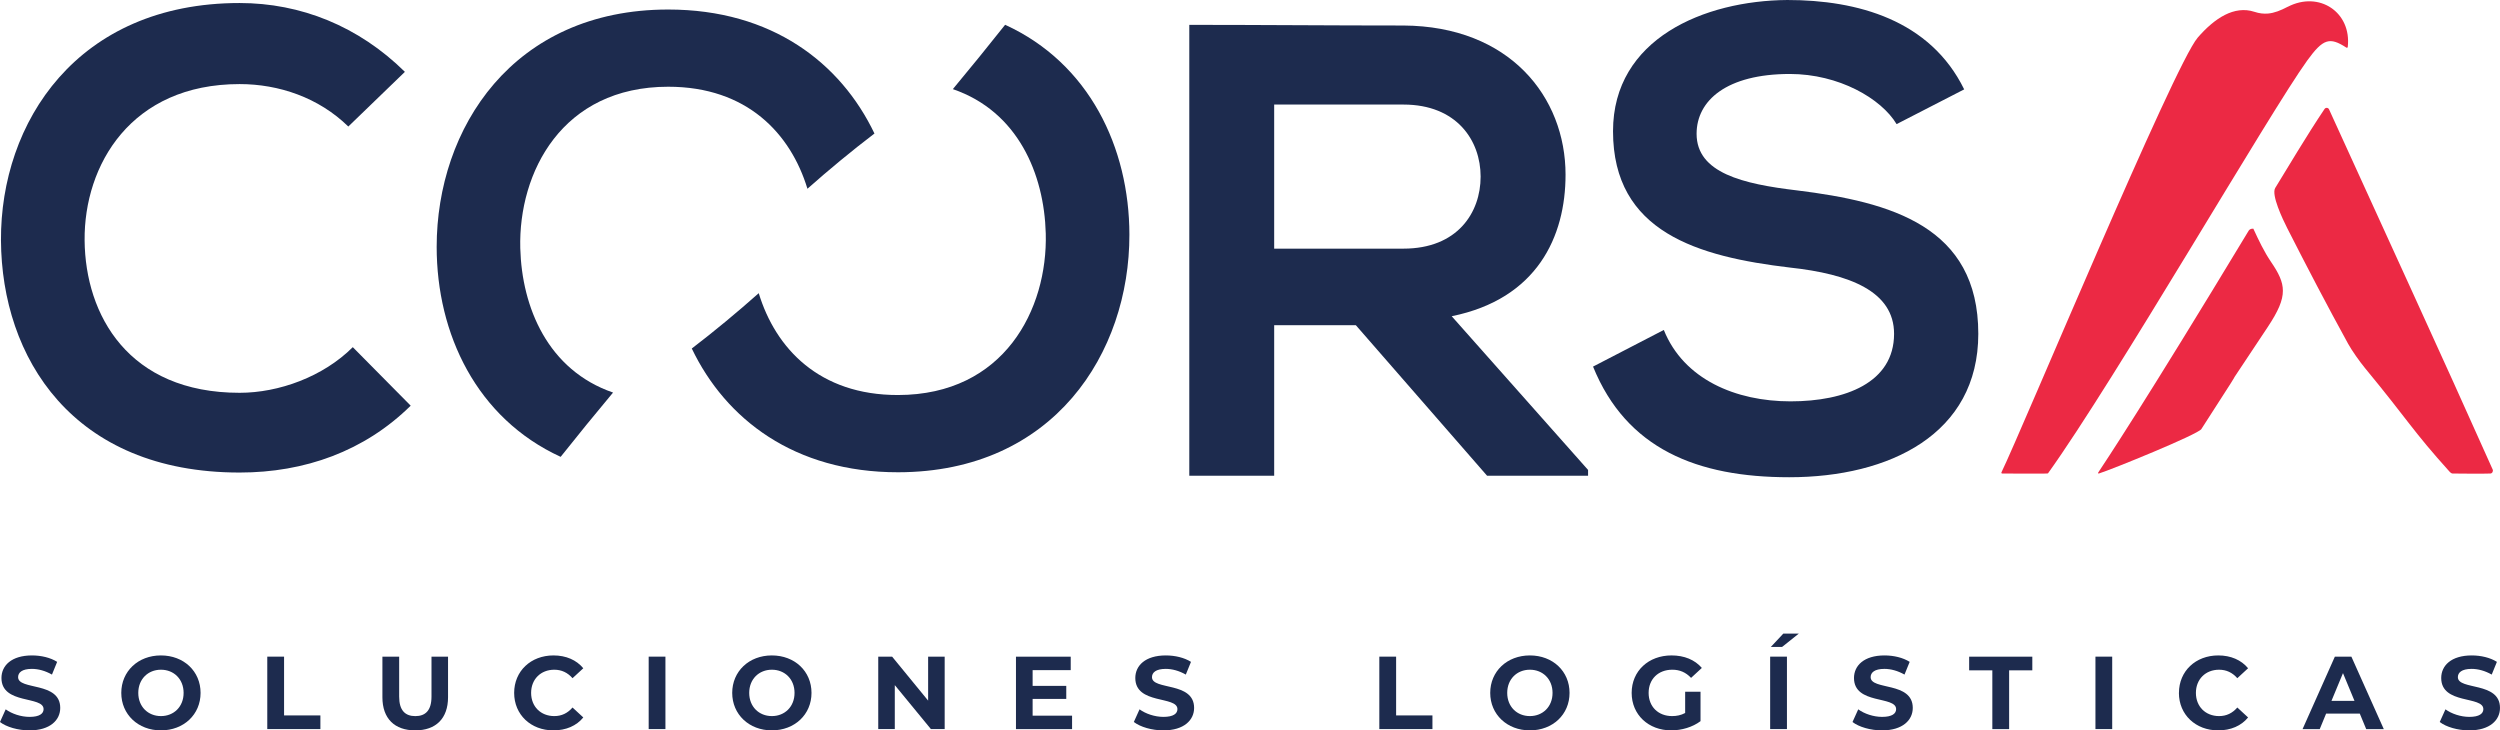 <?xml version="1.0" encoding="UTF-8"?>
<svg id="Capa_2" data-name="Capa 2" xmlns="http://www.w3.org/2000/svg" viewBox="0 0 719.19 210.11">
  <defs>
    <style>
      .cls-1 {
        fill: #1d2b4e;
      }

      .cls-2 {
        fill: #ec2944;
        fill-rule: evenodd;
      }
    </style>
  </defs>
  <g id="Capa_1-2" data-name="Capa 1">
    <g>
      <path class="cls-2" d="m633.29,123.41c19.17-29.64-.38,0,19.13-29.4,2.97-4.49,4.32-7.56,4.31-10.37,0-2.66-1.22-5.09-3.41-8.3-1.99-2.93-3.56-6.24-5.09-9.56-.71-.04-1.13.27-1.31.54-30.13,49.89-41.5,66.88-43.32,69.63-.09.14.03.32.19.27,3.6-1.11,28.49-11.23,29.51-12.8Z"/>
      <path class="cls-2" d="m717.08,135.06c-14.56-32.64-31.43-69.2-47.07-103.6-.24-.53-.96-.59-1.29-.11-4.88,7.21-11,17.54-14.19,22.72-1.2,1.96,2.14,8.98,3.44,11.54,5.85,11.5,11.31,21.97,17.52,33.27,1.12,2.04,3.36,5.17,4.82,6.95,12.67,15.35,13.45,17.74,24.46,29.96.14.16.55.44.76.43,1.75-.01,8.23.12,10.91,0,.52-.02.86-.67.65-1.15Z"/>
      <path class="cls-2" d="m658.1,1.96c-2.01,1.05-3.79,1.77-5.65,1.94-1.24.1-2.51-.03-3.91-.5-2.91-.95-5.78-.48-8.51.9-2.77,1.41-5.41,3.76-7.8,6.52-6.82,7.86-50.52,112.83-56.46,125.06-.08.16.03.35.22.34,2.22-.02,13.04.12,13.16-.04,19.19-26.74,64-104.18,74.59-118.78,4.59-6.33,6.46-6.81,11.26-3.7.15.1.37,0,.39-.17,1.15-9.98-8.21-16.27-17.29-11.56Z"/>
      <path class="cls-1" d="m161.28,131.43c4.95-6.23,9.98-12.4,15.08-18.5-18.73-6.45-26.24-24.46-26.69-41.54-.55-21.83,12.03-46.44,42.56-46.44,22.67,0,35.22,13.47,40.05,29.35,6.24-5.53,12.67-10.85,19.28-15.89-9.71-20.31-29.47-35.67-59.33-35.67-44.77,0-66.61,34.23-66.61,68.27,0,25.05,11.49,49.31,35.66,60.41Z"/>
      <path class="cls-1" d="m289.16,7.12c-4.95,6.23-9.96,12.41-15.05,18.52,18.74,6.42,26.27,24.43,26.73,41.51.58,21.83-11.97,46.45-42.5,46.49-22.67.03-35.24-13.43-40.07-29.3-6.24,5.54-12.66,10.87-19.26,15.92,9.73,20.3,29.5,35.63,59.37,35.6,44.77-.06,66.56-34.31,66.52-68.35-.03-25.05-11.54-49.3-35.73-60.37Z"/>
      <path class="cls-1" d="m118.15,116.7c-13.33,13.14-30.53,19.24-49.22,19.24C20.82,135.94.47,102.82.28,69.15.1,35.29,22.12.87,68.93.87c17.58,0,34.23,6.66,47.55,19.8l-16.28,15.73c-8.51-8.33-19.98-12.21-31.27-12.21-31.27,0-44.78,23.31-44.59,44.96.19,21.46,12.58,43.85,44.59,43.85,11.29,0,24.05-4.62,32.56-13.13l16.65,16.83Z"/>
      <path class="cls-1" d="m456.84,136.85h-29.05l-37.74-43.29h-23.5v43.29h-24.42V7.15c20.54,0,41.07.19,61.61.19,30.53.18,46.63,20.54,46.63,42.92,0,17.76-8.14,35.71-32.75,40.71l39.23,44.22v1.67Zm-90.29-106.76v41.44h37.19c15.54,0,22.2-10.36,22.2-20.72s-6.84-20.73-22.2-20.73h-37.19Z"/>
      <path class="cls-1" d="m545.61,35.71c-4.44-7.4-16.65-14.43-30.71-14.43-18.13,0-26.83,7.59-26.83,17.21,0,11.28,13.32,14.43,28.86,16.28,27.02,3.33,52.18,10.36,52.18,41.26,0,28.86-25.54,41.26-54.4,41.26-26.46,0-46.81-8.14-56.43-31.83l20.36-10.54c5.73,14.24,20.72,20.54,36.45,20.54s29.79-5.36,29.79-19.43c0-12.21-12.77-17.2-29.97-19.06-26.46-3.14-50.88-10.18-50.88-39.23,0-26.64,26.28-37.56,50.14-37.74,20.17,0,41.08,5.74,50.88,25.71l-19.43,9.99Z"/>
      <g>
        <path class="cls-1" d="m0,207.69l1.64-3.63c1.76,1.28,4.38,2.17,6.88,2.17,2.86,0,4.02-.95,4.02-2.23,0-3.9-12.12-1.22-12.12-8.96,0-3.54,2.86-6.49,8.78-6.49,2.62,0,5.3.62,7.24,1.85l-1.49,3.66c-1.94-1.1-3.93-1.64-5.78-1.64-2.86,0-3.96,1.07-3.96,2.38,0,3.84,12.12,1.19,12.12,8.85,0,3.48-2.89,6.46-8.85,6.46-3.3,0-6.64-.98-8.49-2.41Z"/>
        <path class="cls-1" d="m34.89,199.33c0-6.19,4.82-10.78,11.4-10.78s11.41,4.55,11.41,10.78-4.85,10.78-11.41,10.78-11.4-4.59-11.4-10.78Zm17.93,0c0-3.96-2.8-6.67-6.52-6.67s-6.52,2.71-6.52,6.67,2.8,6.67,6.52,6.67,6.52-2.71,6.52-6.67Z"/>
        <path class="cls-1" d="m76.9,188.9h4.82v16.91h10.45v3.93h-15.28v-20.84Z"/>
        <path class="cls-1" d="m110.01,200.58v-11.67h4.82v11.5c0,3.96,1.73,5.6,4.65,5.6s4.65-1.64,4.65-5.6v-11.5h4.76v11.67c0,6.13-3.51,9.53-9.44,9.53s-9.44-3.39-9.44-9.53Z"/>
        <path class="cls-1" d="m147.91,199.33c0-6.28,4.82-10.78,11.31-10.78,3.61,0,6.61,1.31,8.58,3.69l-3.1,2.86c-1.4-1.61-3.16-2.44-5.24-2.44-3.9,0-6.67,2.74-6.67,6.67s2.77,6.67,6.67,6.67c2.09,0,3.84-.83,5.24-2.47l3.1,2.86c-1.96,2.41-4.97,3.72-8.61,3.72-6.46,0-11.28-4.5-11.28-10.78Z"/>
        <path class="cls-1" d="m186.61,188.9h4.82v20.84h-4.82v-20.84Z"/>
        <path class="cls-1" d="m210.64,199.33c0-6.19,4.82-10.78,11.4-10.78s11.41,4.55,11.41,10.78-4.86,10.78-11.41,10.78-11.4-4.59-11.4-10.78Zm17.93,0c0-3.96-2.8-6.67-6.52-6.67s-6.52,2.71-6.52,6.67,2.8,6.67,6.52,6.67,6.52-2.71,6.52-6.67Z"/>
        <path class="cls-1" d="m271.76,188.9v20.84h-3.96l-10.39-12.65v12.65h-4.76v-20.84h3.99l10.36,12.65v-12.65h4.76Z"/>
        <path class="cls-1" d="m308.41,205.88v3.87h-16.14v-20.84h15.75v3.87h-10.96v4.53h9.68v3.75h-9.68v4.82h11.35Z"/>
        <path class="cls-1" d="m326.18,207.69l1.64-3.63c1.76,1.28,4.38,2.17,6.88,2.17,2.86,0,4.02-.95,4.02-2.23,0-3.9-12.12-1.22-12.12-8.96,0-3.54,2.86-6.49,8.78-6.49,2.62,0,5.3.62,7.24,1.85l-1.49,3.66c-1.93-1.1-3.93-1.64-5.77-1.64-2.86,0-3.96,1.07-3.96,2.38,0,3.84,12.12,1.19,12.12,8.85,0,3.48-2.89,6.46-8.84,6.46-3.31,0-6.64-.98-8.49-2.41Z"/>
        <path class="cls-1" d="m396.81,188.9h4.82v16.91h10.45v3.93h-15.28v-20.84Z"/>
        <path class="cls-1" d="m428.7,199.33c0-6.19,4.83-10.78,11.41-10.78s11.41,4.55,11.41,10.78-4.85,10.78-11.41,10.78-11.41-4.59-11.41-10.78Zm17.93,0c0-3.96-2.8-6.67-6.52-6.67s-6.52,2.71-6.52,6.67,2.8,6.67,6.52,6.67,6.52-2.71,6.52-6.67Z"/>
        <path class="cls-1" d="m484.79,199h4.41v8.46c-2.3,1.73-5.45,2.65-8.43,2.65-6.55,0-11.38-4.5-11.38-10.78s4.83-10.78,11.47-10.78c3.66,0,6.7,1.25,8.72,3.6l-3.1,2.86c-1.52-1.61-3.28-2.35-5.39-2.35-4.05,0-6.82,2.71-6.82,6.67s2.77,6.67,6.76,6.67c1.31,0,2.53-.24,3.75-.89v-6.1Z"/>
        <path class="cls-1" d="m509.23,188.9h4.83v20.84h-4.83v-20.84Z"/>
        <path class="cls-1" d="m532.93,207.69l1.64-3.63c1.76,1.28,4.38,2.17,6.88,2.17,2.86,0,4.02-.95,4.02-2.23,0-3.9-12.12-1.22-12.12-8.96,0-3.54,2.86-6.49,8.78-6.49,2.62,0,5.3.62,7.24,1.85l-1.49,3.66c-1.94-1.1-3.93-1.64-5.78-1.64-2.86,0-3.96,1.07-3.96,2.38,0,3.84,12.12,1.19,12.12,8.85,0,3.48-2.89,6.46-8.85,6.46-3.3,0-6.64-.98-8.49-2.41Z"/>
        <path class="cls-1" d="m573.15,192.84h-6.67v-3.93h18.17v3.93h-6.67v16.91h-4.83v-16.91Z"/>
        <path class="cls-1" d="m602.81,188.9h4.82v20.84h-4.82v-20.84Z"/>
        <path class="cls-1" d="m626.83,199.33c0-6.28,4.82-10.78,11.31-10.78,3.61,0,6.61,1.31,8.58,3.69l-3.1,2.86c-1.4-1.61-3.15-2.44-5.24-2.44-3.9,0-6.67,2.74-6.67,6.67s2.77,6.67,6.67,6.67c2.09,0,3.84-.83,5.24-2.47l3.1,2.86c-1.96,2.41-4.97,3.72-8.61,3.72-6.46,0-11.29-4.5-11.29-10.78Z"/>
        <path class="cls-1" d="m678.85,205.28h-9.68l-1.84,4.47h-4.94l9.29-20.84h4.76l9.32,20.84h-5.06l-1.85-4.47Zm-1.52-3.66l-3.31-7.98-3.31,7.98h6.61Z"/>
        <path class="cls-1" d="m701.86,207.69l1.64-3.63c1.76,1.28,4.38,2.17,6.88,2.17,2.86,0,4.02-.95,4.02-2.23,0-3.9-12.12-1.22-12.12-8.96,0-3.54,2.86-6.49,8.78-6.49,2.62,0,5.3.62,7.24,1.85l-1.49,3.66c-1.94-1.1-3.93-1.64-5.78-1.64-2.86,0-3.96,1.07-3.96,2.38,0,3.84,12.12,1.19,12.12,8.85,0,3.48-2.89,6.46-8.85,6.46-3.3,0-6.64-.98-8.48-2.41Z"/>
        <polygon class="cls-1" points="513.01 182.28 517.47 182.28 512.67 186.1 509.43 186.1 513.01 182.28"/>
      </g>
    </g>
  </g>
</svg>